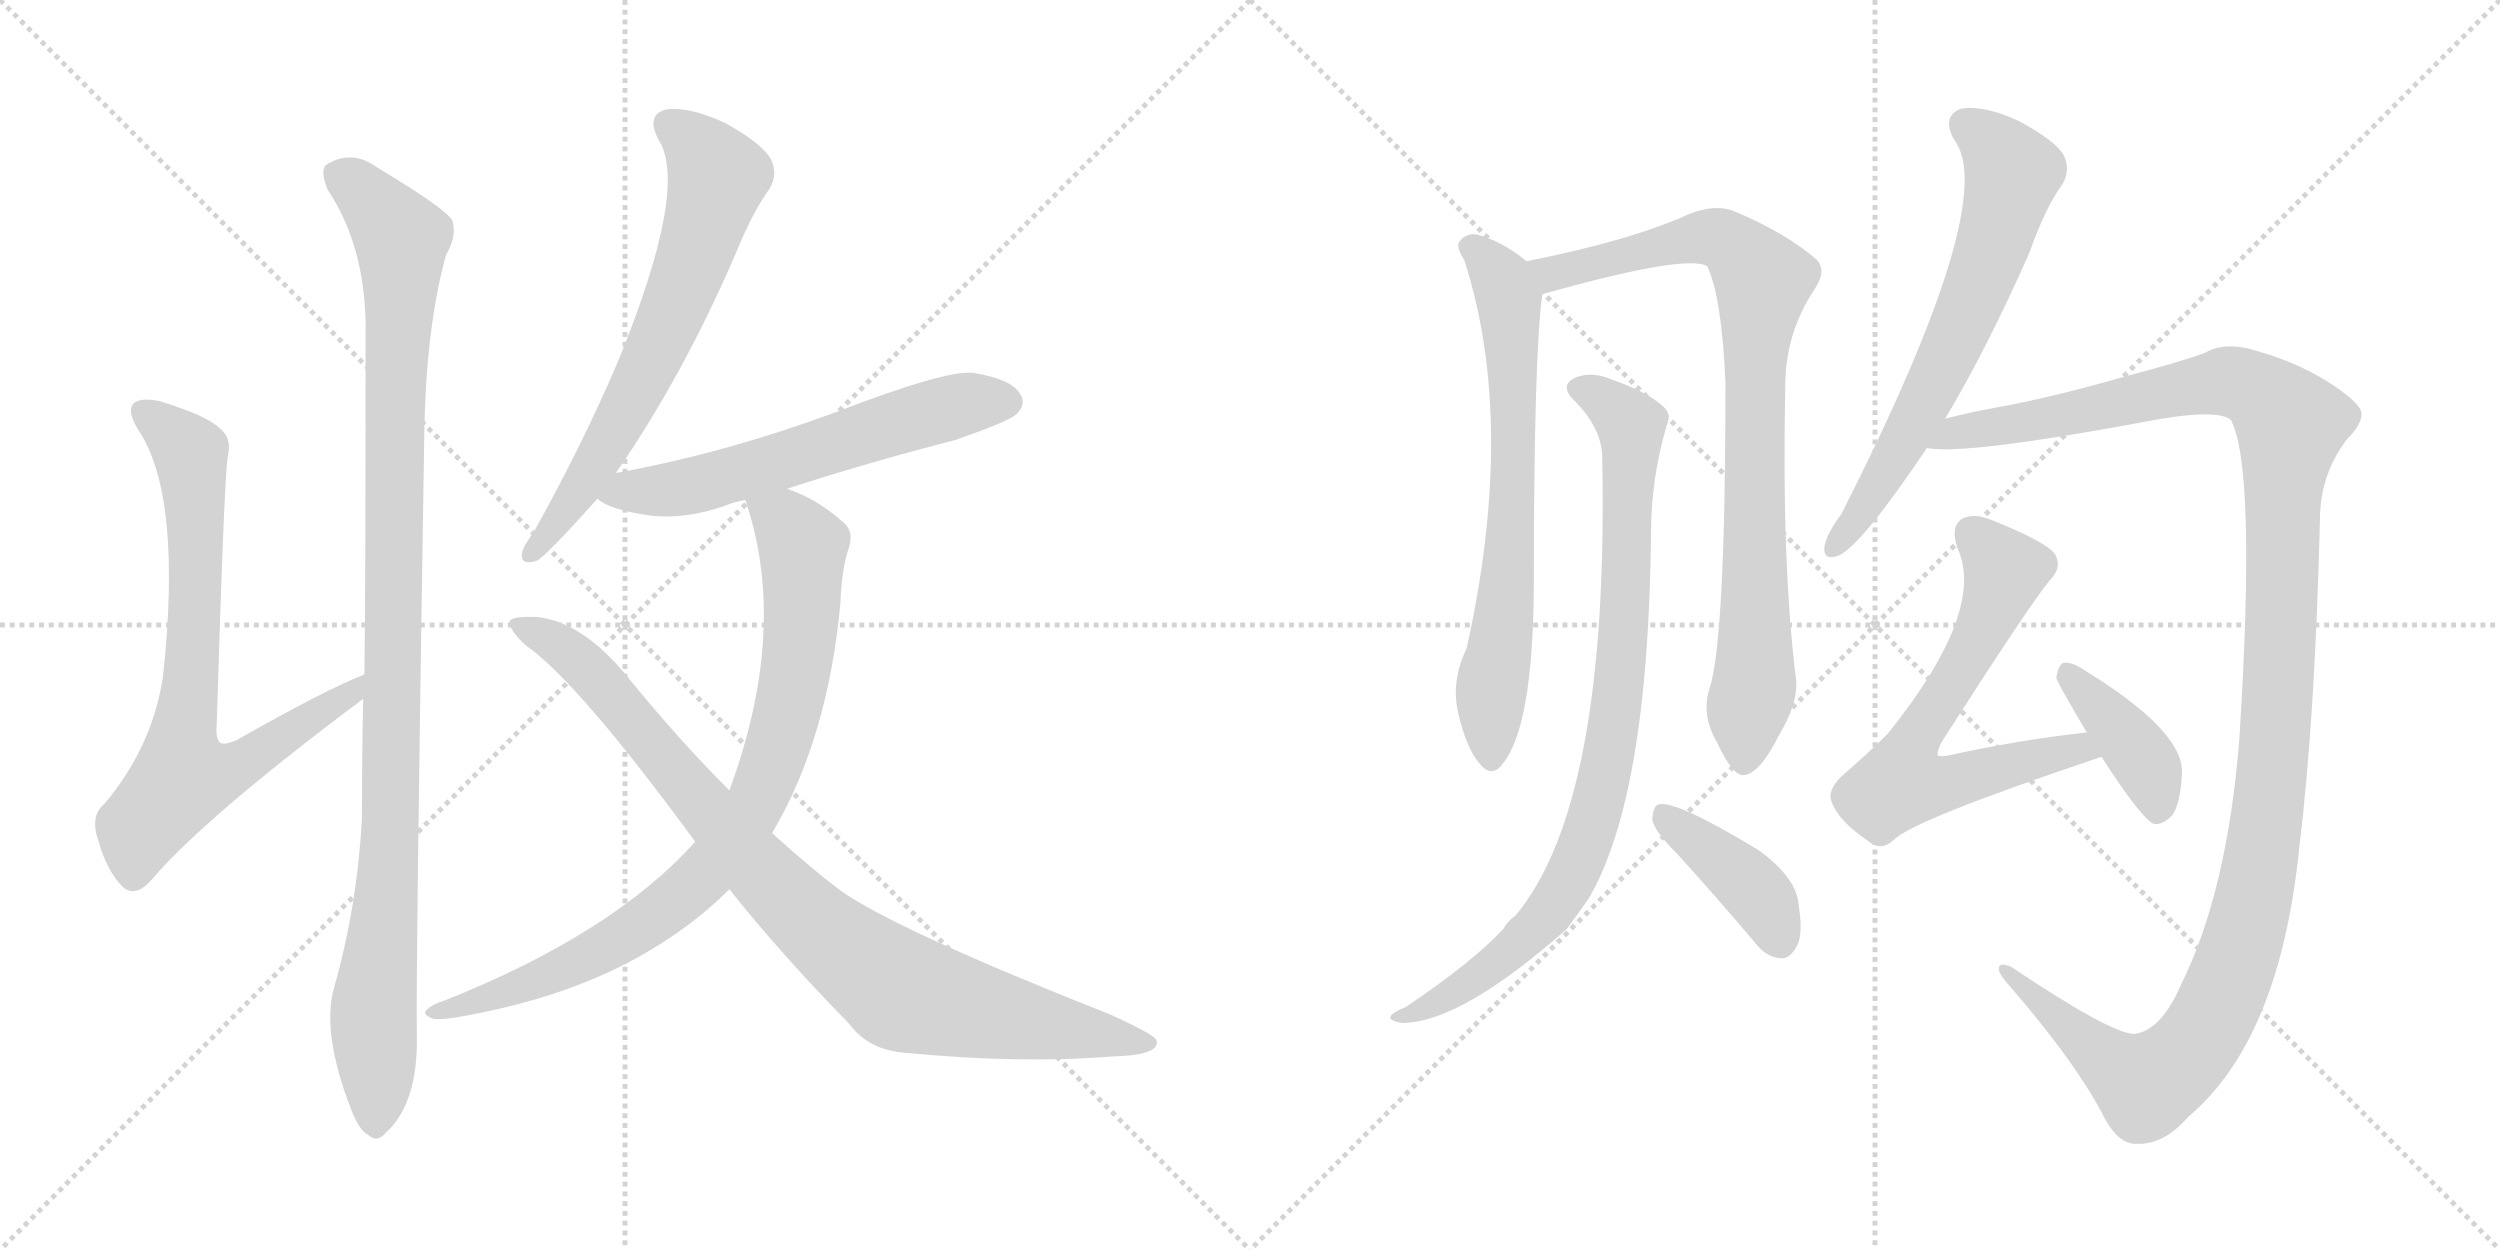 <svg version="1.1" viewBox="0 0 2048 1024" xmlns="http://www.w3.org/2000/svg">
  <g stroke="lightgray" stroke-dasharray="1,1" stroke-width="1" transform="scale(4, 4)">
    <line x1="0" y1="0" x2="256" y2="256"></line>
    <line x1="256" y1="0" x2="0" y2="256"></line>
    <line x1="128" y1="0" x2="128" y2="256"></line>
    <line x1="0" y1="128" x2="256" y2="128"></line>
    <line x1="256" y1="0" x2="512" y2="256"></line>
    <line x1="512" y1="0" x2="256" y2="256"></line>
    <line x1="384" y1="0" x2="384" y2="256"></line>
    <line x1="256" y1="128" x2="512" y2="128"></line>
  </g>
<g transform="scale(1, -1) translate(0, -850)">
   <style type="text/css">
    @keyframes keyframes0 {
      from {
       stroke: black;
       stroke-dashoffset: 745;
       stroke-width: 128;
       }
       71% {
       animation-timing-function: step-end;
       stroke: black;
       stroke-dashoffset: 0;
       stroke-width: 128;
       }
       to {
       stroke: black;
       stroke-width: 1024;
       }
       }
       #make-me-a-hanzi-animation-0 {
         animation: keyframes0 0.856s both;
         animation-delay: 0s;
         animation-timing-function: linear;
       }
    @keyframes keyframes1 {
      from {
       stroke: black;
       stroke-dashoffset: 1053;
       stroke-width: 128;
       }
       77% {
       animation-timing-function: step-end;
       stroke: black;
       stroke-dashoffset: 0;
       stroke-width: 128;
       }
       to {
       stroke: black;
       stroke-width: 1024;
       }
       }
       #make-me-a-hanzi-animation-1 {
         animation: keyframes1 1.107s both;
         animation-delay: 0.856s;
         animation-timing-function: linear;
       }
    @keyframes keyframes2 {
      from {
       stroke: black;
       stroke-dashoffset: 659;
       stroke-width: 128;
       }
       68% {
       animation-timing-function: step-end;
       stroke: black;
       stroke-dashoffset: 0;
       stroke-width: 128;
       }
       to {
       stroke: black;
       stroke-width: 1024;
       }
       }
       #make-me-a-hanzi-animation-2 {
         animation: keyframes2 0.786s both;
         animation-delay: 1.963s;
         animation-timing-function: linear;
       }
    @keyframes keyframes3 {
      from {
       stroke: black;
       stroke-dashoffset: 594;
       stroke-width: 128;
       }
       66% {
       animation-timing-function: step-end;
       stroke: black;
       stroke-dashoffset: 0;
       stroke-width: 128;
       }
       to {
       stroke: black;
       stroke-width: 1024;
       }
       }
       #make-me-a-hanzi-animation-3 {
         animation: keyframes3 0.733s both;
         animation-delay: 2.75s;
         animation-timing-function: linear;
       }
    @keyframes keyframes4 {
      from {
       stroke: black;
       stroke-dashoffset: 845;
       stroke-width: 128;
       }
       73% {
       animation-timing-function: step-end;
       stroke: black;
       stroke-dashoffset: 0;
       stroke-width: 128;
       }
       to {
       stroke: black;
       stroke-width: 1024;
       }
       }
       #make-me-a-hanzi-animation-4 {
         animation: keyframes4 0.938s both;
         animation-delay: 3.483s;
         animation-timing-function: linear;
       }
    @keyframes keyframes5 {
      from {
       stroke: black;
       stroke-dashoffset: 904;
       stroke-width: 128;
       }
       75% {
       animation-timing-function: step-end;
       stroke: black;
       stroke-dashoffset: 0;
       stroke-width: 128;
       }
       to {
       stroke: black;
       stroke-width: 1024;
       }
       }
       #make-me-a-hanzi-animation-5 {
         animation: keyframes5 0.986s both;
         animation-delay: 4.421s;
         animation-timing-function: linear;
       }
    @keyframes keyframes6 {
      from {
       stroke: black;
       stroke-dashoffset: 685;
       stroke-width: 128;
       }
       69% {
       animation-timing-function: step-end;
       stroke: black;
       stroke-dashoffset: 0;
       stroke-width: 128;
       }
       to {
       stroke: black;
       stroke-width: 1024;
       }
       }
       #make-me-a-hanzi-animation-6 {
         animation: keyframes6 0.807s both;
         animation-delay: 5.406s;
         animation-timing-function: linear;
       }
    @keyframes keyframes7 {
      from {
       stroke: black;
       stroke-dashoffset: 856;
       stroke-width: 128;
       }
       74% {
       animation-timing-function: step-end;
       stroke: black;
       stroke-dashoffset: 0;
       stroke-width: 128;
       }
       to {
       stroke: black;
       stroke-width: 1024;
       }
       }
       #make-me-a-hanzi-animation-7 {
         animation: keyframes7 0.947s both;
         animation-delay: 6.214s;
         animation-timing-function: linear;
       }
    @keyframes keyframes8 {
      from {
       stroke: black;
       stroke-dashoffset: 869;
       stroke-width: 128;
       }
       74% {
       animation-timing-function: step-end;
       stroke: black;
       stroke-dashoffset: 0;
       stroke-width: 128;
       }
       to {
       stroke: black;
       stroke-width: 1024;
       }
       }
       #make-me-a-hanzi-animation-8 {
         animation: keyframes8 0.957s both;
         animation-delay: 7.16s;
         animation-timing-function: linear;
       }
    @keyframes keyframes9 {
      from {
       stroke: black;
       stroke-dashoffset: 400;
       stroke-width: 128;
       }
       57% {
       animation-timing-function: step-end;
       stroke: black;
       stroke-dashoffset: 0;
       stroke-width: 128;
       }
       to {
       stroke: black;
       stroke-width: 1024;
       }
       }
       #make-me-a-hanzi-animation-9 {
         animation: keyframes9 0.576s both;
         animation-delay: 8.118s;
         animation-timing-function: linear;
       }
    @keyframes keyframes10 {
      from {
       stroke: black;
       stroke-dashoffset: 647;
       stroke-width: 128;
       }
       68% {
       animation-timing-function: step-end;
       stroke: black;
       stroke-dashoffset: 0;
       stroke-width: 128;
       }
       to {
       stroke: black;
       stroke-width: 1024;
       }
       }
       #make-me-a-hanzi-animation-10 {
         animation: keyframes10 0.777s both;
         animation-delay: 8.693s;
         animation-timing-function: linear;
       }
    @keyframes keyframes11 {
      from {
       stroke: black;
       stroke-dashoffset: 1291;
       stroke-width: 128;
       }
       81% {
       animation-timing-function: step-end;
       stroke: black;
       stroke-dashoffset: 0;
       stroke-width: 128;
       }
       to {
       stroke: black;
       stroke-width: 1024;
       }
       }
       #make-me-a-hanzi-animation-11 {
         animation: keyframes11 1.301s both;
         animation-delay: 9.47s;
         animation-timing-function: linear;
       }
    @keyframes keyframes12 {
      from {
       stroke: black;
       stroke-dashoffset: 646;
       stroke-width: 128;
       }
       68% {
       animation-timing-function: step-end;
       stroke: black;
       stroke-dashoffset: 0;
       stroke-width: 128;
       }
       to {
       stroke: black;
       stroke-width: 1024;
       }
       }
       #make-me-a-hanzi-animation-12 {
         animation: keyframes12 0.776s both;
         animation-delay: 10.77s;
         animation-timing-function: linear;
       }
    @keyframes keyframes13 {
      from {
       stroke: black;
       stroke-dashoffset: 397;
       stroke-width: 128;
       }
       56% {
       animation-timing-function: step-end;
       stroke: black;
       stroke-dashoffset: 0;
       stroke-width: 128;
       }
       to {
       stroke: black;
       stroke-width: 1024;
       }
       }
       #make-me-a-hanzi-animation-13 {
         animation: keyframes13 0.573s both;
         animation-delay: 11.546s;
         animation-timing-function: linear;
       }
</style>
<path d="M 298.5 297.5 Q 265.5 284.5 193.5 243.5 Q 183.5 239.5 180.5 241.5 Q 176.5 244.5 177.5 255.5 Q 183.5 454.5 186.5 475.5 Q 190.5 491.5 179.5 499.5 Q 169.5 509.5 130.5 521.5 Q 114.5 524.5 109.5 519.5 Q 103.5 513.5 113.5 497.5 Q 149.5 443.5 133.5 295.5 Q 124.5 237.5 85.5 191.5 Q 73.5 181.5 80.5 161.5 Q 87.5 136.5 100.5 123.5 Q 110.5 114.5 123.5 128.5 Q 166.5 179.5 297.5 277.5 C 321.5 295.5 326.5 309.5 298.5 297.5 Z" fill="lightgray"></path> 
<path d="M 273.5 40.5 Q 263.5 3.5 287.5 -58.5 Q 294.5 -76.5 301.5 -79.5 Q 308.5 -86.5 315.5 -78.5 Q 342.5 -54.5 341.5 1.5 Q 340.5 49.5 347.5 489.5 Q 348.5 580.5 365.5 641.5 Q 374.5 656.5 370.5 669.5 Q 364.5 679.5 309.5 712.5 Q 287.5 728.5 266.5 714.5 Q 262.5 708.5 268.5 694.5 Q 298.5 649.5 299.5 584.5 Q 299.5 353.5 298.5 297.5 L 297.5 277.5 Q 296.5 231.5 296.5 179.5 Q 292.5 106.5 273.5 40.5 Z" fill="lightgray"></path> 
<path d="M 504.5 462.5 Q 558.5 540.5 601.5 639.5 Q 616.5 676.5 630.5 695.5 Q 637.5 707.5 631.5 719.5 Q 624.5 732.5 593.5 749.5 Q 565.5 762.5 546.5 760.5 Q 528.5 756.5 539.5 735.5 Q 564.5 696.5 506.5 554.5 Q 478.5 488.5 437.5 414.5 Q 428.5 402.5 427.5 396.5 Q 426.5 386.5 439.5 390.5 Q 446.5 393.5 489.5 441.5 L 504.5 462.5 Z" fill="lightgray"></path> 
<path d="M 644.5 449.5 Q 708.5 470.5 782.5 489.5 Q 825.5 504.5 832.5 510.5 Q 841.5 519.5 835.5 527.5 Q 828.5 539.5 797.5 544.5 Q 775.5 547.5 682.5 511.5 Q 592.5 478.5 504.5 462.5 C 475.5 456.5 466.5 455.5 489.5 441.5 Q 498.5 432.5 533.5 427.5 Q 561.5 424.5 593.5 435.5 Q 600.5 438.5 610.5 440.5 L 644.5 449.5 Z" fill="lightgray"></path> 
<path d="M 632.5 167.5 Q 678.5 245.5 688.5 356.5 Q 689.5 384.5 695.5 401.5 Q 699.5 414.5 691.5 421.5 Q 670.5 440.5 647.5 448.5 Q 646.5 449.5 644.5 449.5 C 616.5 460.5 602.5 466.5 610.5 440.5 Q 646.5 335.5 597.5 202.5 L 569.5 160.5 Q 502.5 85.5 364.5 30.5 Q 354.5 27.5 350.5 23.5 Q 344.5 19.5 354.5 15.5 Q 360.5 14.5 373.5 16.5 Q 467.5 32.5 532.5 71.5 Q 569.5 93.5 597.5 121.5 L 632.5 167.5 Z" fill="lightgray"></path> 
<path d="M 597.5 121.5 Q 640.5 67.5 695.5 11.5 Q 711.5 -10.5 742.5 -12.5 Q 835.5 -21.5 910.5 -15.5 Q 950.5 -14.5 947.5 -2.5 Q 947.5 1.5 910.5 18.5 Q 733.5 88.5 688.5 120.5 Q 664.5 138.5 632.5 167.5 L 597.5 202.5 Q 554.5 245.5 512.5 297.5 Q 476.5 340.5 440.5 344.5 Q 421.5 345.5 417.5 341.5 Q 416.5 334.5 430.5 321.5 Q 473.5 291.5 569.5 160.5 L 597.5 121.5 Z" fill="lightgray"></path> 
<path d="M 1250.5 636.0 Q 1231.5 652.0 1209.5 658.0 Q 1200.5 659.0 1195.5 652.0 Q 1192.5 648.0 1199.5 637.0 Q 1242.5 504.0 1201.5 319.0 Q 1188.5 292.0 1194.5 266.0 Q 1201.5 236.0 1212.5 224.0 Q 1222.5 212.0 1231.5 225.0 Q 1255.5 255.0 1256.5 367.0 Q 1256.5 560.0 1263.5 609.0 C 1265.5 625.0 1265.5 625.0 1250.5 636.0 Z" fill="lightgray"></path> 
<path d="M 1400.5 286.0 Q 1393.5 264.0 1406.5 242.0 Q 1419.5 214.0 1428.5 215.0 Q 1441.5 216.0 1457.5 248.0 Q 1472.5 273.0 1471.5 292.0 Q 1459.5 386.0 1462.5 534.0 Q 1462.5 577.0 1486.5 613.0 Q 1496.5 628.0 1488.5 637.0 Q 1463.5 659.0 1420.5 677.0 Q 1405.5 683.0 1384.5 675.0 Q 1336.5 653.0 1250.5 636.0 C 1221.5 630.0 1234.5 601.0 1263.5 609.0 Q 1380.5 642.0 1398.5 632.0 Q 1410.5 607.0 1413.5 536.0 Q 1413.5 326.0 1400.5 286.0 Z" fill="lightgray"></path> 
<path d="M 1312.5 477.0 Q 1318.5 192.0 1241.5 100.0 Q 1235.5 96.0 1231.5 89.0 Q 1206.5 62.0 1151.5 25.0 Q 1141.5 21.0 1139.5 18.0 Q 1136.5 14.0 1148.5 12.0 Q 1196.5 12.0 1283.5 89.0 Q 1292.5 101.0 1301.5 114.0 Q 1350.5 198.0 1352.5 413.0 Q 1352.5 458.0 1365.5 502.0 Q 1369.5 511.0 1362.5 517.0 Q 1349.5 529.0 1320.5 539.0 Q 1304.5 546.0 1291.5 541.0 Q 1276.5 535.0 1289.5 522.0 Q 1311.5 500.0 1312.5 477.0 Z" fill="lightgray"></path> 
<path d="M 1373.5 151.0 Q 1404.5 117.0 1437.5 78.0 Q 1446.5 66.0 1458.5 65.0 Q 1465.5 64.0 1471.5 74.0 Q 1477.5 84.0 1473.5 108.0 Q 1472.5 130.0 1441.5 153.0 Q 1372.5 195.0 1358.5 191.0 Q 1354.5 190.0 1353.5 179.0 Q 1354.5 170.0 1373.5 151.0 Z" fill="lightgray"></path> 
<path d="M 1593.5 507.0 Q 1627.5 564.0 1662.5 643.0 Q 1675.5 680.0 1689.5 699.0 Q 1696.5 711.0 1690.5 723.0 Q 1683.5 735.0 1653.5 751.0 Q 1625.5 764.0 1606.5 761.0 Q 1590.5 755.0 1600.5 736.0 Q 1639.5 687.0 1508.5 429.0 Q 1496.5 413.0 1494.5 402.0 Q 1493.5 390.0 1506.5 395.0 Q 1525.5 404.0 1578.5 483.0 L 1593.5 507.0 Z" fill="lightgray"></path> 
<path d="M 1748.5 3.0 Q 1729.5 3.0 1647.5 58.0 Q 1637.5 62.0 1637.5 57.0 Q 1636.5 53.0 1646.5 42.0 Q 1698.5 -18.0 1721.5 -61.0 Q 1734.5 -88.0 1750.5 -87.0 Q 1772.5 -88.0 1792.5 -65.0 Q 1867.5 -2.0 1883.5 155.0 Q 1896.5 261.0 1900.5 424.0 Q 1900.5 461.0 1922.5 490.0 Q 1935.5 503.0 1934.5 512.0 Q 1933.5 519.0 1913.5 533.0 Q 1885.5 552.0 1850.5 562.0 Q 1823.5 571.0 1806.5 561.0 Q 1787.5 554.0 1742.5 542.0 Q 1679.5 524.0 1634.5 516.0 Q 1612.5 512.0 1593.5 507.0 C 1564.5 500.0 1548.5 483.0 1578.5 483.0 Q 1608.5 477.0 1754.5 504.0 Q 1815.5 516.0 1827.5 506.0 Q 1848.5 467.0 1834.5 245.0 Q 1824.5 119.0 1786.5 43.0 Q 1770.5 6.0 1748.5 3.0 Z" fill="lightgray"></path> 
<path d="M 1709.5 250.0 Q 1654.5 244.0 1595.5 231.0 Q 1589.5 230.0 1587.5 231.0 Q 1586.5 234.0 1590.5 242.0 Q 1663.5 356.0 1679.5 375.0 Q 1689.5 385.0 1683.5 396.0 Q 1676.5 406.0 1631.5 424.0 Q 1616.5 430.0 1607.5 425.0 Q 1597.5 419.0 1603.5 401.0 Q 1627.5 350.0 1546.5 249.0 Q 1530.5 233.0 1508.5 214.0 Q 1496.5 202.0 1500.5 193.0 Q 1506.5 177.0 1530.5 161.0 Q 1540.5 152.0 1551.5 162.0 Q 1566.5 178.0 1721.5 230.0 C 1749.5 240.0 1739.5 253.0 1709.5 250.0 Z" fill="lightgray"></path> 
<path d="M 1721.5 230.0 Q 1754.5 179.0 1764.5 175.0 Q 1771.5 174.0 1779.5 182.0 Q 1786.5 192.0 1787.5 218.0 Q 1787.5 252.0 1707.5 301.0 Q 1697.5 308.0 1690.5 307.0 Q 1686.5 306.0 1684.5 295.0 Q 1684.5 292.0 1709.5 250.0 L 1721.5 230.0 Z" fill="lightgray"></path> 
      <clipPath id="make-me-a-hanzi-clip-0">
      <path d="M 298.5 297.5 Q 265.5 284.5 193.5 243.5 Q 183.5 239.5 180.5 241.5 Q 176.5 244.5 177.5 255.5 Q 183.5 454.5 186.5 475.5 Q 190.5 491.5 179.5 499.5 Q 169.5 509.5 130.5 521.5 Q 114.5 524.5 109.5 519.5 Q 103.5 513.5 113.5 497.5 Q 149.5 443.5 133.5 295.5 Q 124.5 237.5 85.5 191.5 Q 73.5 181.5 80.5 161.5 Q 87.5 136.5 100.5 123.5 Q 110.5 114.5 123.5 128.5 Q 166.5 179.5 297.5 277.5 C 321.5 295.5 326.5 309.5 298.5 297.5 Z" fill="lightgray"></path>
      </clipPath>
      <path clip-path="url(#make-me-a-hanzi-clip-0)" d="M 116.5 513.5 L 156.5 476.5 L 159.5 321.5 L 150.5 212.5 L 202.5 225.5 L 254.5 263.5 L 284.5 277.5 L 295.5 292.5 " fill="none" id="make-me-a-hanzi-animation-0" stroke-dasharray="617 1234" stroke-linecap="round"></path>

      <clipPath id="make-me-a-hanzi-clip-1">
      <path d="M 273.5 40.5 Q 263.5 3.5 287.5 -58.5 Q 294.5 -76.5 301.5 -79.5 Q 308.5 -86.5 315.5 -78.5 Q 342.5 -54.5 341.5 1.5 Q 340.5 49.5 347.5 489.5 Q 348.5 580.5 365.5 641.5 Q 374.5 656.5 370.5 669.5 Q 364.5 679.5 309.5 712.5 Q 287.5 728.5 266.5 714.5 Q 262.5 708.5 268.5 694.5 Q 298.5 649.5 299.5 584.5 Q 299.5 353.5 298.5 297.5 L 297.5 277.5 Q 296.5 231.5 296.5 179.5 Q 292.5 106.5 273.5 40.5 Z" fill="lightgray"></path>
      </clipPath>
      <path clip-path="url(#make-me-a-hanzi-clip-1)" d="M 277.5 708.5 L 306.5 684.5 L 328.5 654.5 L 320.5 181.5 L 305.5 21.5 L 307.5 -66.5 " fill="none" id="make-me-a-hanzi-animation-1" stroke-dasharray="925 1850" stroke-linecap="round"></path>

      <clipPath id="make-me-a-hanzi-clip-2">
      <path d="M 504.5 462.5 Q 558.5 540.5 601.5 639.5 Q 616.5 676.5 630.5 695.5 Q 637.5 707.5 631.5 719.5 Q 624.5 732.5 593.5 749.5 Q 565.5 762.5 546.5 760.5 Q 528.5 756.5 539.5 735.5 Q 564.5 696.5 506.5 554.5 Q 478.5 488.5 437.5 414.5 Q 428.5 402.5 427.5 396.5 Q 426.5 386.5 439.5 390.5 Q 446.5 393.5 489.5 441.5 L 504.5 462.5 Z" fill="lightgray"></path>
      </clipPath>
      <path clip-path="url(#make-me-a-hanzi-clip-2)" d="M 548.5 746.5 L 569.5 731.5 L 587.5 704.5 L 570.5 644.5 L 541.5 571.5 L 493.5 478.5 L 435.5 397.5 " fill="none" id="make-me-a-hanzi-animation-2" stroke-dasharray="531 1062" stroke-linecap="round"></path>

      <clipPath id="make-me-a-hanzi-clip-3">
      <path d="M 644.5 449.5 Q 708.5 470.5 782.5 489.5 Q 825.5 504.5 832.5 510.5 Q 841.5 519.5 835.5 527.5 Q 828.5 539.5 797.5 544.5 Q 775.5 547.5 682.5 511.5 Q 592.5 478.5 504.5 462.5 C 475.5 456.5 466.5 455.5 489.5 441.5 Q 498.5 432.5 533.5 427.5 Q 561.5 424.5 593.5 435.5 Q 600.5 438.5 610.5 440.5 L 644.5 449.5 Z" fill="lightgray"></path>
      </clipPath>
      <path clip-path="url(#make-me-a-hanzi-clip-3)" d="M 497.5 443.5 L 576.5 454.5 L 789.5 519.5 L 825.5 520.5 " fill="none" id="make-me-a-hanzi-animation-3" stroke-dasharray="466 932" stroke-linecap="round"></path>

      <clipPath id="make-me-a-hanzi-clip-4">
      <path d="M 632.5 167.5 Q 678.5 245.5 688.5 356.5 Q 689.5 384.5 695.5 401.5 Q 699.5 414.5 691.5 421.5 Q 670.5 440.5 647.5 448.5 Q 646.5 449.5 644.5 449.5 C 616.5 460.5 602.5 466.5 610.5 440.5 Q 646.5 335.5 597.5 202.5 L 569.5 160.5 Q 502.5 85.5 364.5 30.5 Q 354.5 27.5 350.5 23.5 Q 344.5 19.5 354.5 15.5 Q 360.5 14.5 373.5 16.5 Q 467.5 32.5 532.5 71.5 Q 569.5 93.5 597.5 121.5 L 632.5 167.5 Z" fill="lightgray"></path>
      </clipPath>
      <path clip-path="url(#make-me-a-hanzi-clip-4)" d="M 617.5 435.5 L 643.5 421.5 L 657.5 401.5 L 657.5 351.5 L 640.5 247.5 L 609.5 176.5 L 567.5 124.5 L 515.5 85.5 L 441.5 47.5 L 358.5 22.5 " fill="none" id="make-me-a-hanzi-animation-4" stroke-dasharray="717 1434" stroke-linecap="round"></path>

      <clipPath id="make-me-a-hanzi-clip-5">
      <path d="M 597.5 121.5 Q 640.5 67.5 695.5 11.5 Q 711.5 -10.5 742.5 -12.5 Q 835.5 -21.5 910.5 -15.5 Q 950.5 -14.5 947.5 -2.5 Q 947.5 1.5 910.5 18.5 Q 733.5 88.5 688.5 120.5 Q 664.5 138.5 632.5 167.5 L 597.5 202.5 Q 554.5 245.5 512.5 297.5 Q 476.5 340.5 440.5 344.5 Q 421.5 345.5 417.5 341.5 Q 416.5 334.5 430.5 321.5 Q 473.5 291.5 569.5 160.5 L 597.5 121.5 Z" fill="lightgray"></path>
      </clipPath>
      <path clip-path="url(#make-me-a-hanzi-clip-5)" d="M 422.5 338.5 L 462.5 319.5 L 481.5 302.5 L 643.5 114.5 L 738.5 37.5 L 941.5 -4.5 " fill="none" id="make-me-a-hanzi-animation-5" stroke-dasharray="776 1552" stroke-linecap="round"></path>

      <clipPath id="make-me-a-hanzi-clip-6">
      <path d="M 1250.5 636.0 Q 1231.5 652.0 1209.5 658.0 Q 1200.5 659.0 1195.5 652.0 Q 1192.5 648.0 1199.5 637.0 Q 1242.5 504.0 1201.5 319.0 Q 1188.5 292.0 1194.5 266.0 Q 1201.5 236.0 1212.5 224.0 Q 1222.5 212.0 1231.5 225.0 Q 1255.5 255.0 1256.5 367.0 Q 1256.5 560.0 1263.5 609.0 C 1265.5 625.0 1265.5 625.0 1250.5 636.0 Z" fill="lightgray"></path>
      </clipPath>
      <path clip-path="url(#make-me-a-hanzi-clip-6)" d="M 1206.5 647.0 L 1231.5 619.0 L 1238.5 571.0 L 1239.5 424.0 L 1221.5 284.0 L 1221.5 229.0 " fill="none" id="make-me-a-hanzi-animation-6" stroke-dasharray="557 1114" stroke-linecap="round"></path>

      <clipPath id="make-me-a-hanzi-clip-7">
      <path d="M 1400.5 286.0 Q 1393.5 264.0 1406.5 242.0 Q 1419.5 214.0 1428.5 215.0 Q 1441.5 216.0 1457.5 248.0 Q 1472.5 273.0 1471.5 292.0 Q 1459.5 386.0 1462.5 534.0 Q 1462.5 577.0 1486.5 613.0 Q 1496.5 628.0 1488.5 637.0 Q 1463.5 659.0 1420.5 677.0 Q 1405.5 683.0 1384.5 675.0 Q 1336.5 653.0 1250.5 636.0 C 1221.5 630.0 1234.5 601.0 1263.5 609.0 Q 1380.5 642.0 1398.5 632.0 Q 1410.5 607.0 1413.5 536.0 Q 1413.5 326.0 1400.5 286.0 Z" fill="lightgray"></path>
      </clipPath>
      <path clip-path="url(#make-me-a-hanzi-clip-7)" d="M 1260.5 633.0 L 1273.5 624.0 L 1397.5 656.0 L 1418.5 650.0 L 1444.5 620.0 L 1436.5 523.0 L 1437.5 294.0 L 1429.5 226.0 " fill="none" id="make-me-a-hanzi-animation-7" stroke-dasharray="728 1456" stroke-linecap="round"></path>

      <clipPath id="make-me-a-hanzi-clip-8">
      <path d="M 1312.5 477.0 Q 1318.5 192.0 1241.5 100.0 Q 1235.5 96.0 1231.5 89.0 Q 1206.5 62.0 1151.5 25.0 Q 1141.5 21.0 1139.5 18.0 Q 1136.5 14.0 1148.5 12.0 Q 1196.5 12.0 1283.5 89.0 Q 1292.5 101.0 1301.5 114.0 Q 1350.5 198.0 1352.5 413.0 Q 1352.5 458.0 1365.5 502.0 Q 1369.5 511.0 1362.5 517.0 Q 1349.5 529.0 1320.5 539.0 Q 1304.5 546.0 1291.5 541.0 Q 1276.5 535.0 1289.5 522.0 Q 1311.5 500.0 1312.5 477.0 Z" fill="lightgray"></path>
      </clipPath>
      <path clip-path="url(#make-me-a-hanzi-clip-8)" d="M 1293.5 531.0 L 1308.5 526.0 L 1336.5 501.0 L 1329.5 320.0 L 1309.5 192.0 L 1289.5 137.0 L 1263.5 95.0 L 1206.5 47.0 L 1172.5 26.0 L 1146.5 19.0 " fill="none" id="make-me-a-hanzi-animation-8" stroke-dasharray="741 1482" stroke-linecap="round"></path>

      <clipPath id="make-me-a-hanzi-clip-9">
      <path d="M 1373.5 151.0 Q 1404.5 117.0 1437.5 78.0 Q 1446.5 66.0 1458.5 65.0 Q 1465.5 64.0 1471.5 74.0 Q 1477.5 84.0 1473.5 108.0 Q 1472.5 130.0 1441.5 153.0 Q 1372.5 195.0 1358.5 191.0 Q 1354.5 190.0 1353.5 179.0 Q 1354.5 170.0 1373.5 151.0 Z" fill="lightgray"></path>
      </clipPath>
      <path clip-path="url(#make-me-a-hanzi-clip-9)" d="M 1361.5 183.0 L 1431.5 127.0 L 1444.5 112.0 L 1457.5 80.0 " fill="none" id="make-me-a-hanzi-animation-9" stroke-dasharray="272 544" stroke-linecap="round"></path>

      <clipPath id="make-me-a-hanzi-clip-10">
      <path d="M 1593.5 507.0 Q 1627.5 564.0 1662.5 643.0 Q 1675.5 680.0 1689.5 699.0 Q 1696.5 711.0 1690.5 723.0 Q 1683.5 735.0 1653.5 751.0 Q 1625.5 764.0 1606.5 761.0 Q 1590.5 755.0 1600.5 736.0 Q 1639.5 687.0 1508.5 429.0 Q 1496.5 413.0 1494.5 402.0 Q 1493.5 390.0 1506.5 395.0 Q 1525.5 404.0 1578.5 483.0 L 1593.5 507.0 Z" fill="lightgray"></path>
      </clipPath>
      <path clip-path="url(#make-me-a-hanzi-clip-10)" d="M 1611.5 747.0 L 1635.5 727.0 L 1647.5 706.0 L 1632.5 647.0 L 1572.5 512.0 L 1537.5 449.0 L 1504.5 405.0 " fill="none" id="make-me-a-hanzi-animation-10" stroke-dasharray="519 1038" stroke-linecap="round"></path>

      <clipPath id="make-me-a-hanzi-clip-11">
      <path d="M 1748.5 3.0 Q 1729.5 3.0 1647.5 58.0 Q 1637.5 62.0 1637.5 57.0 Q 1636.5 53.0 1646.5 42.0 Q 1698.5 -18.0 1721.5 -61.0 Q 1734.5 -88.0 1750.5 -87.0 Q 1772.5 -88.0 1792.5 -65.0 Q 1867.5 -2.0 1883.5 155.0 Q 1896.5 261.0 1900.5 424.0 Q 1900.5 461.0 1922.5 490.0 Q 1935.5 503.0 1934.5 512.0 Q 1933.5 519.0 1913.5 533.0 Q 1885.5 552.0 1850.5 562.0 Q 1823.5 571.0 1806.5 561.0 Q 1787.5 554.0 1742.5 542.0 Q 1679.5 524.0 1634.5 516.0 Q 1612.5 512.0 1593.5 507.0 C 1564.5 500.0 1548.5 483.0 1578.5 483.0 Q 1608.5 477.0 1754.5 504.0 Q 1815.5 516.0 1827.5 506.0 Q 1848.5 467.0 1834.5 245.0 Q 1824.5 119.0 1786.5 43.0 Q 1770.5 6.0 1748.5 3.0 Z" fill="lightgray"></path>
      </clipPath>
      <path clip-path="url(#make-me-a-hanzi-clip-11)" d="M 1582.5 489.0 L 1826.5 538.0 L 1858.5 523.0 L 1876.5 501.0 L 1853.5 148.0 L 1836.5 77.0 L 1809.5 10.0 L 1787.5 -18.0 L 1758.5 -39.0 L 1712.5 -8.0 L 1657.5 39.0 L 1655.5 49.0 L 1642.5 55.0 " fill="none" id="make-me-a-hanzi-animation-11" stroke-dasharray="1163 2326" stroke-linecap="round"></path>

      <clipPath id="make-me-a-hanzi-clip-12">
      <path d="M 1709.5 250.0 Q 1654.5 244.0 1595.5 231.0 Q 1589.5 230.0 1587.5 231.0 Q 1586.5 234.0 1590.5 242.0 Q 1663.5 356.0 1679.5 375.0 Q 1689.5 385.0 1683.5 396.0 Q 1676.5 406.0 1631.5 424.0 Q 1616.5 430.0 1607.5 425.0 Q 1597.5 419.0 1603.5 401.0 Q 1627.5 350.0 1546.5 249.0 Q 1530.5 233.0 1508.5 214.0 Q 1496.5 202.0 1500.5 193.0 Q 1506.5 177.0 1530.5 161.0 Q 1540.5 152.0 1551.5 162.0 Q 1566.5 178.0 1721.5 230.0 C 1749.5 240.0 1739.5 253.0 1709.5 250.0 Z" fill="lightgray"></path>
      </clipPath>
      <path clip-path="url(#make-me-a-hanzi-clip-12)" d="M 1615.5 413.0 L 1642.5 380.0 L 1613.5 315.0 L 1568.5 246.0 L 1557.5 209.0 L 1601.5 209.0 L 1690.5 235.0 L 1708.5 229.0 " fill="none" id="make-me-a-hanzi-animation-12" stroke-dasharray="518 1036" stroke-linecap="round"></path>

      <clipPath id="make-me-a-hanzi-clip-13">
      <path d="M 1721.5 230.0 Q 1754.5 179.0 1764.5 175.0 Q 1771.5 174.0 1779.5 182.0 Q 1786.5 192.0 1787.5 218.0 Q 1787.5 252.0 1707.5 301.0 Q 1697.5 308.0 1690.5 307.0 Q 1686.5 306.0 1684.5 295.0 Q 1684.5 292.0 1709.5 250.0 L 1721.5 230.0 Z" fill="lightgray"></path>
      </clipPath>
      <path clip-path="url(#make-me-a-hanzi-clip-13)" d="M 1693.5 298.0 L 1756.5 226.0 L 1766.5 201.0 L 1766.5 183.0 " fill="none" id="make-me-a-hanzi-animation-13" stroke-dasharray="269 538" stroke-linecap="round"></path>

</g>
</svg>
